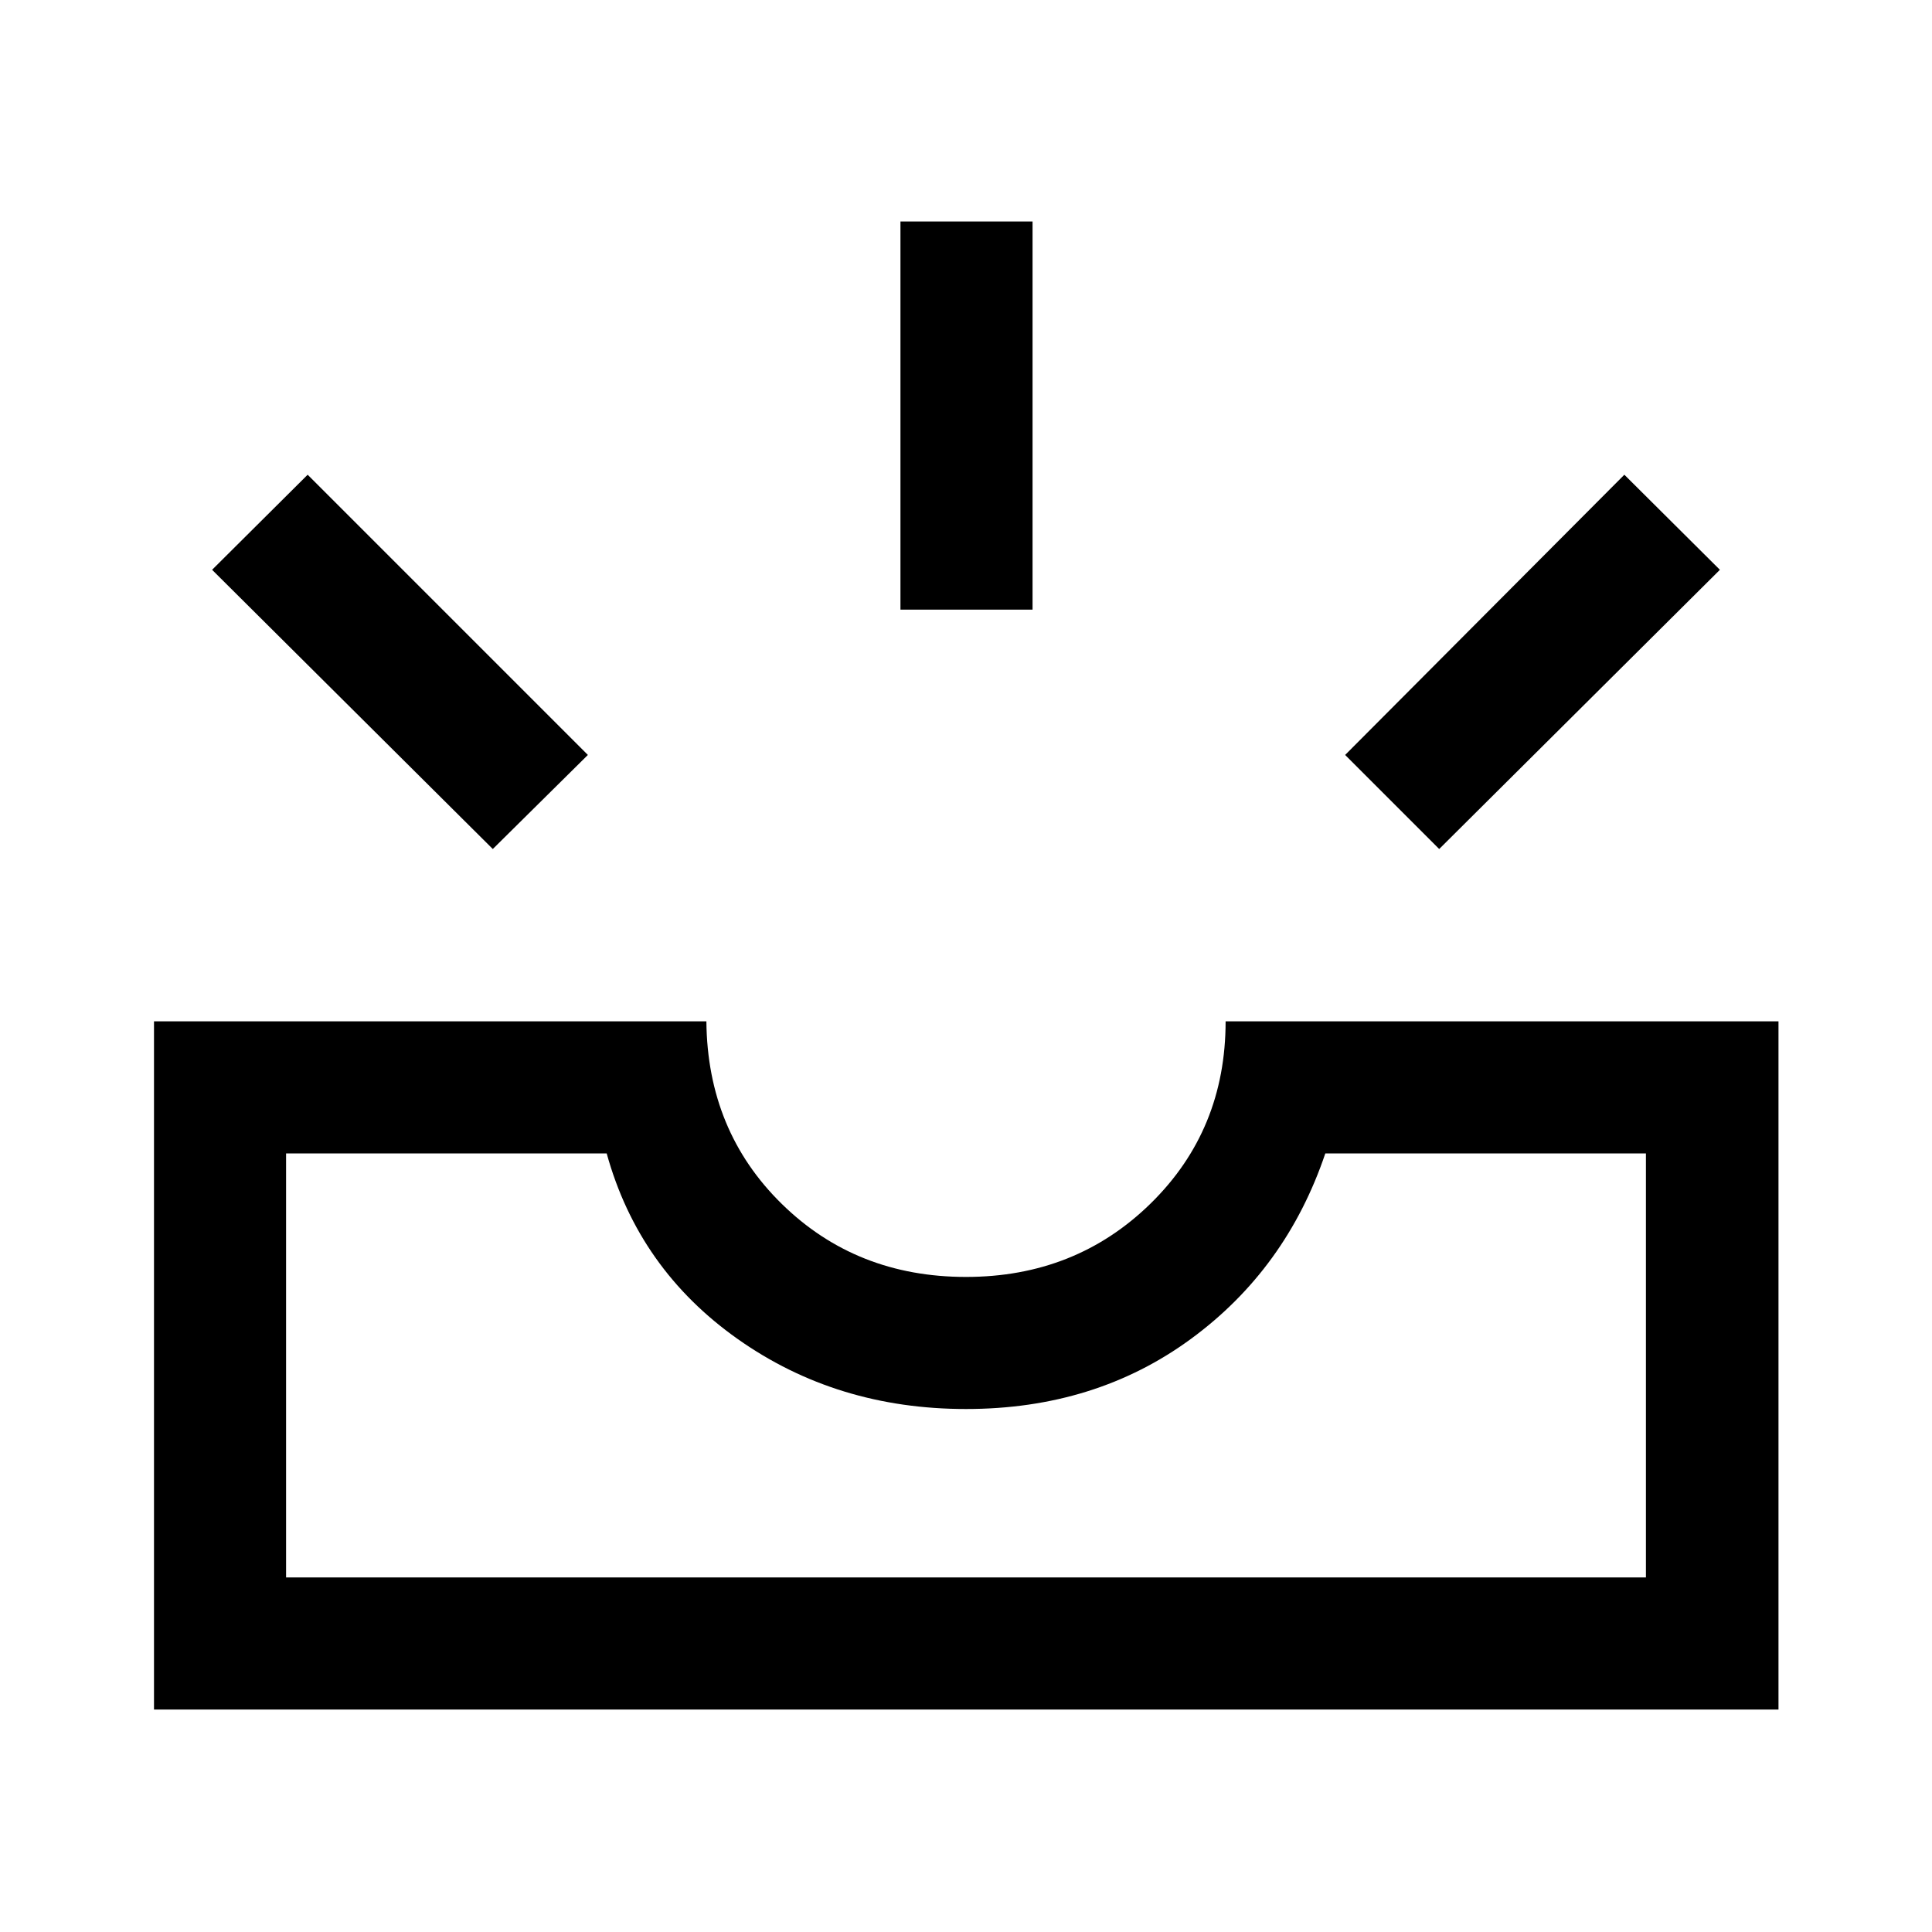 <svg xmlns="http://www.w3.org/2000/svg" height="48" viewBox="0 -960 960 960" width="48"><path d="M76.52-110.54V-452.5H351q.5 54.5 37.5 90.75T480-325.5q54.5 0 91.75-36.5T609-452.5h274.72v341.96H76.52Zm65.63-65.63h675.7v-210.7H658.54q-19.41 57.48-66.88 92.24Q544.2-259.87 480-259.87q-64.2 0-113.41-34.76-49.22-34.76-65.13-92.24H142.15v210.7Zm572.98-361.96-46.74-46.74 138.74-139.24 47.48 47.24-139.48 138.74Zm-470.26 0L105.39-676.87l47.48-47.24 139.24 139.24-47.24 46.74Zm202.56-118.94v-192.87h65.64v192.87h-65.64Zm-305.28 480.9h675.7-675.7Z"/></svg>